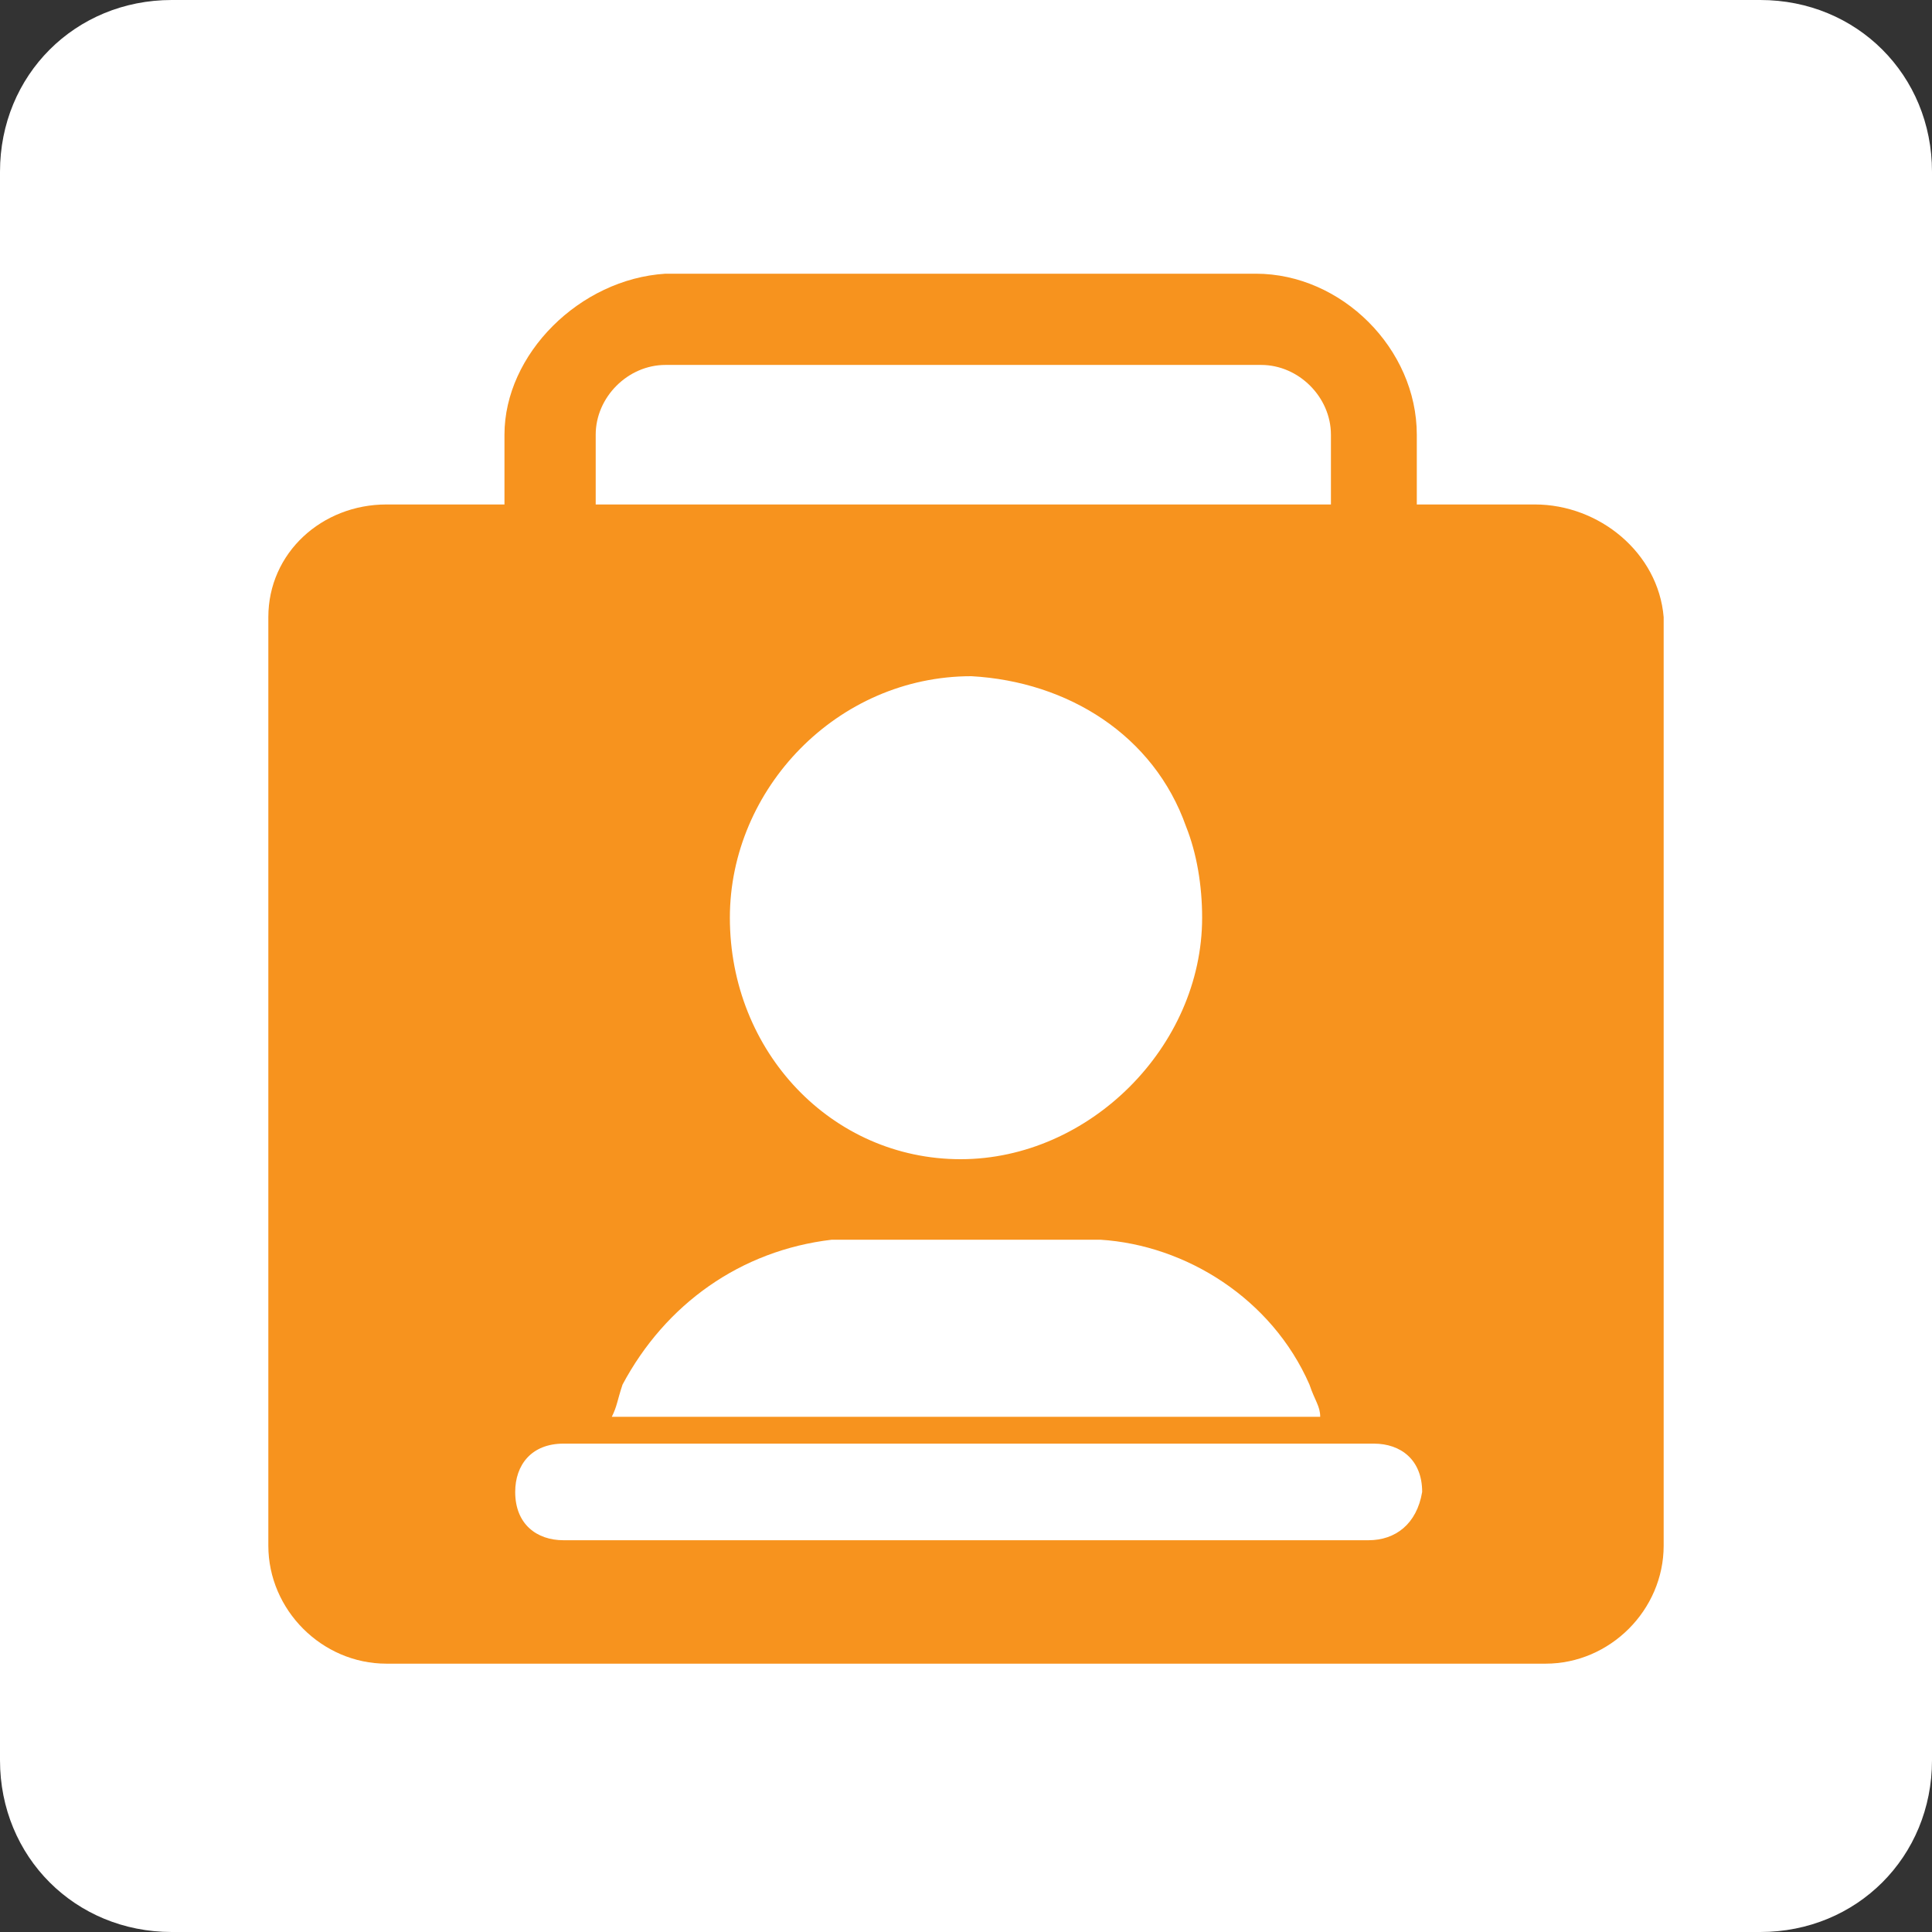 <?xml version="1.0" encoding="utf-8"?>
<!-- Generator: Adobe Illustrator 25.2.1, SVG Export Plug-In . SVG Version: 6.00 Build 0)  -->
<svg version="1.1" id="Layer_1" xmlns="http://www.w3.org/2000/svg" xmlns:xlink="http://www.w3.org/1999/xlink" x="0px" y="0px"
	 viewBox="0 0 36 36" style="enable-background:new 0 0 36 36;" xml:space="preserve">
<rect x="0" y="0" width="36" height="36" fill="#333333" stroke="none"/>
<style type="text/css">
	.st0{fill:#FFFFFF;}
	.st1{fill:#F7931E;}
	.st2{fill:none;}
</style>
<path class="st0" d="M32.8,36H3.2C1.4,36,0,34.6,0,32.8V3.2C0,1.4,1.4,0,3.2,0h29.6C34.6,0,36,1.4,36,3.2v29.6
	C36,34.6,34.6,36,32.8,36z"/>
<path class="st1" d="M28.6,9.4h-2.2V8.1c0-1.6-1.4-3-3-3h-11c-1.6,0.1-3,1.5-3,3v1.3H7.2C6,9.4,5,10.3,5,11.5v3v14.3
	C5,30,6,31,7.2,31h2.2h17.2h2.2c1.2,0,2.2-1,2.2-2.2V14.5v-3C30.9,10.3,29.8,9.4,28.6,9.4z M11.1,8.1c0-0.7,0.6-1.3,1.3-1.3h11.1
	c0.7,0,1.3,0.6,1.3,1.3v1.3H23H12.7h-1.6C11.1,9.4,11.1,8.1,11.1,8.1z M15.5,23.1h5c1.6,0.1,3.2,1.1,3.9,2.7
	c0.1,0.3,0.2,0.4,0.2,0.6H11.4c0.1-0.2,0.1-0.3,0.2-0.6C12.4,24.3,13.8,23.3,15.5,23.1z M13.6,17.1c0-2.4,2-4.5,4.5-4.5
	c1.8,0.1,3.4,1.1,4,2.8c0.2,0.5,0.3,1.1,0.3,1.7c0,2.4-2.1,4.5-4.5,4.5S13.6,19.6,13.6,17.1z M25.5,28.7h-15c-0.5,0-0.9-0.3-0.9-0.9
	c0-0.5,0.3-0.9,0.9-0.9h15.1c0.5,0,0.9,0.3,0.9,0.9C26.4,28.4,26,28.7,25.5,28.7z"/>
<line class="st2" x1="-14.2" y1="60.6" x2="-14.2" y2="60.6"/>
</svg>
